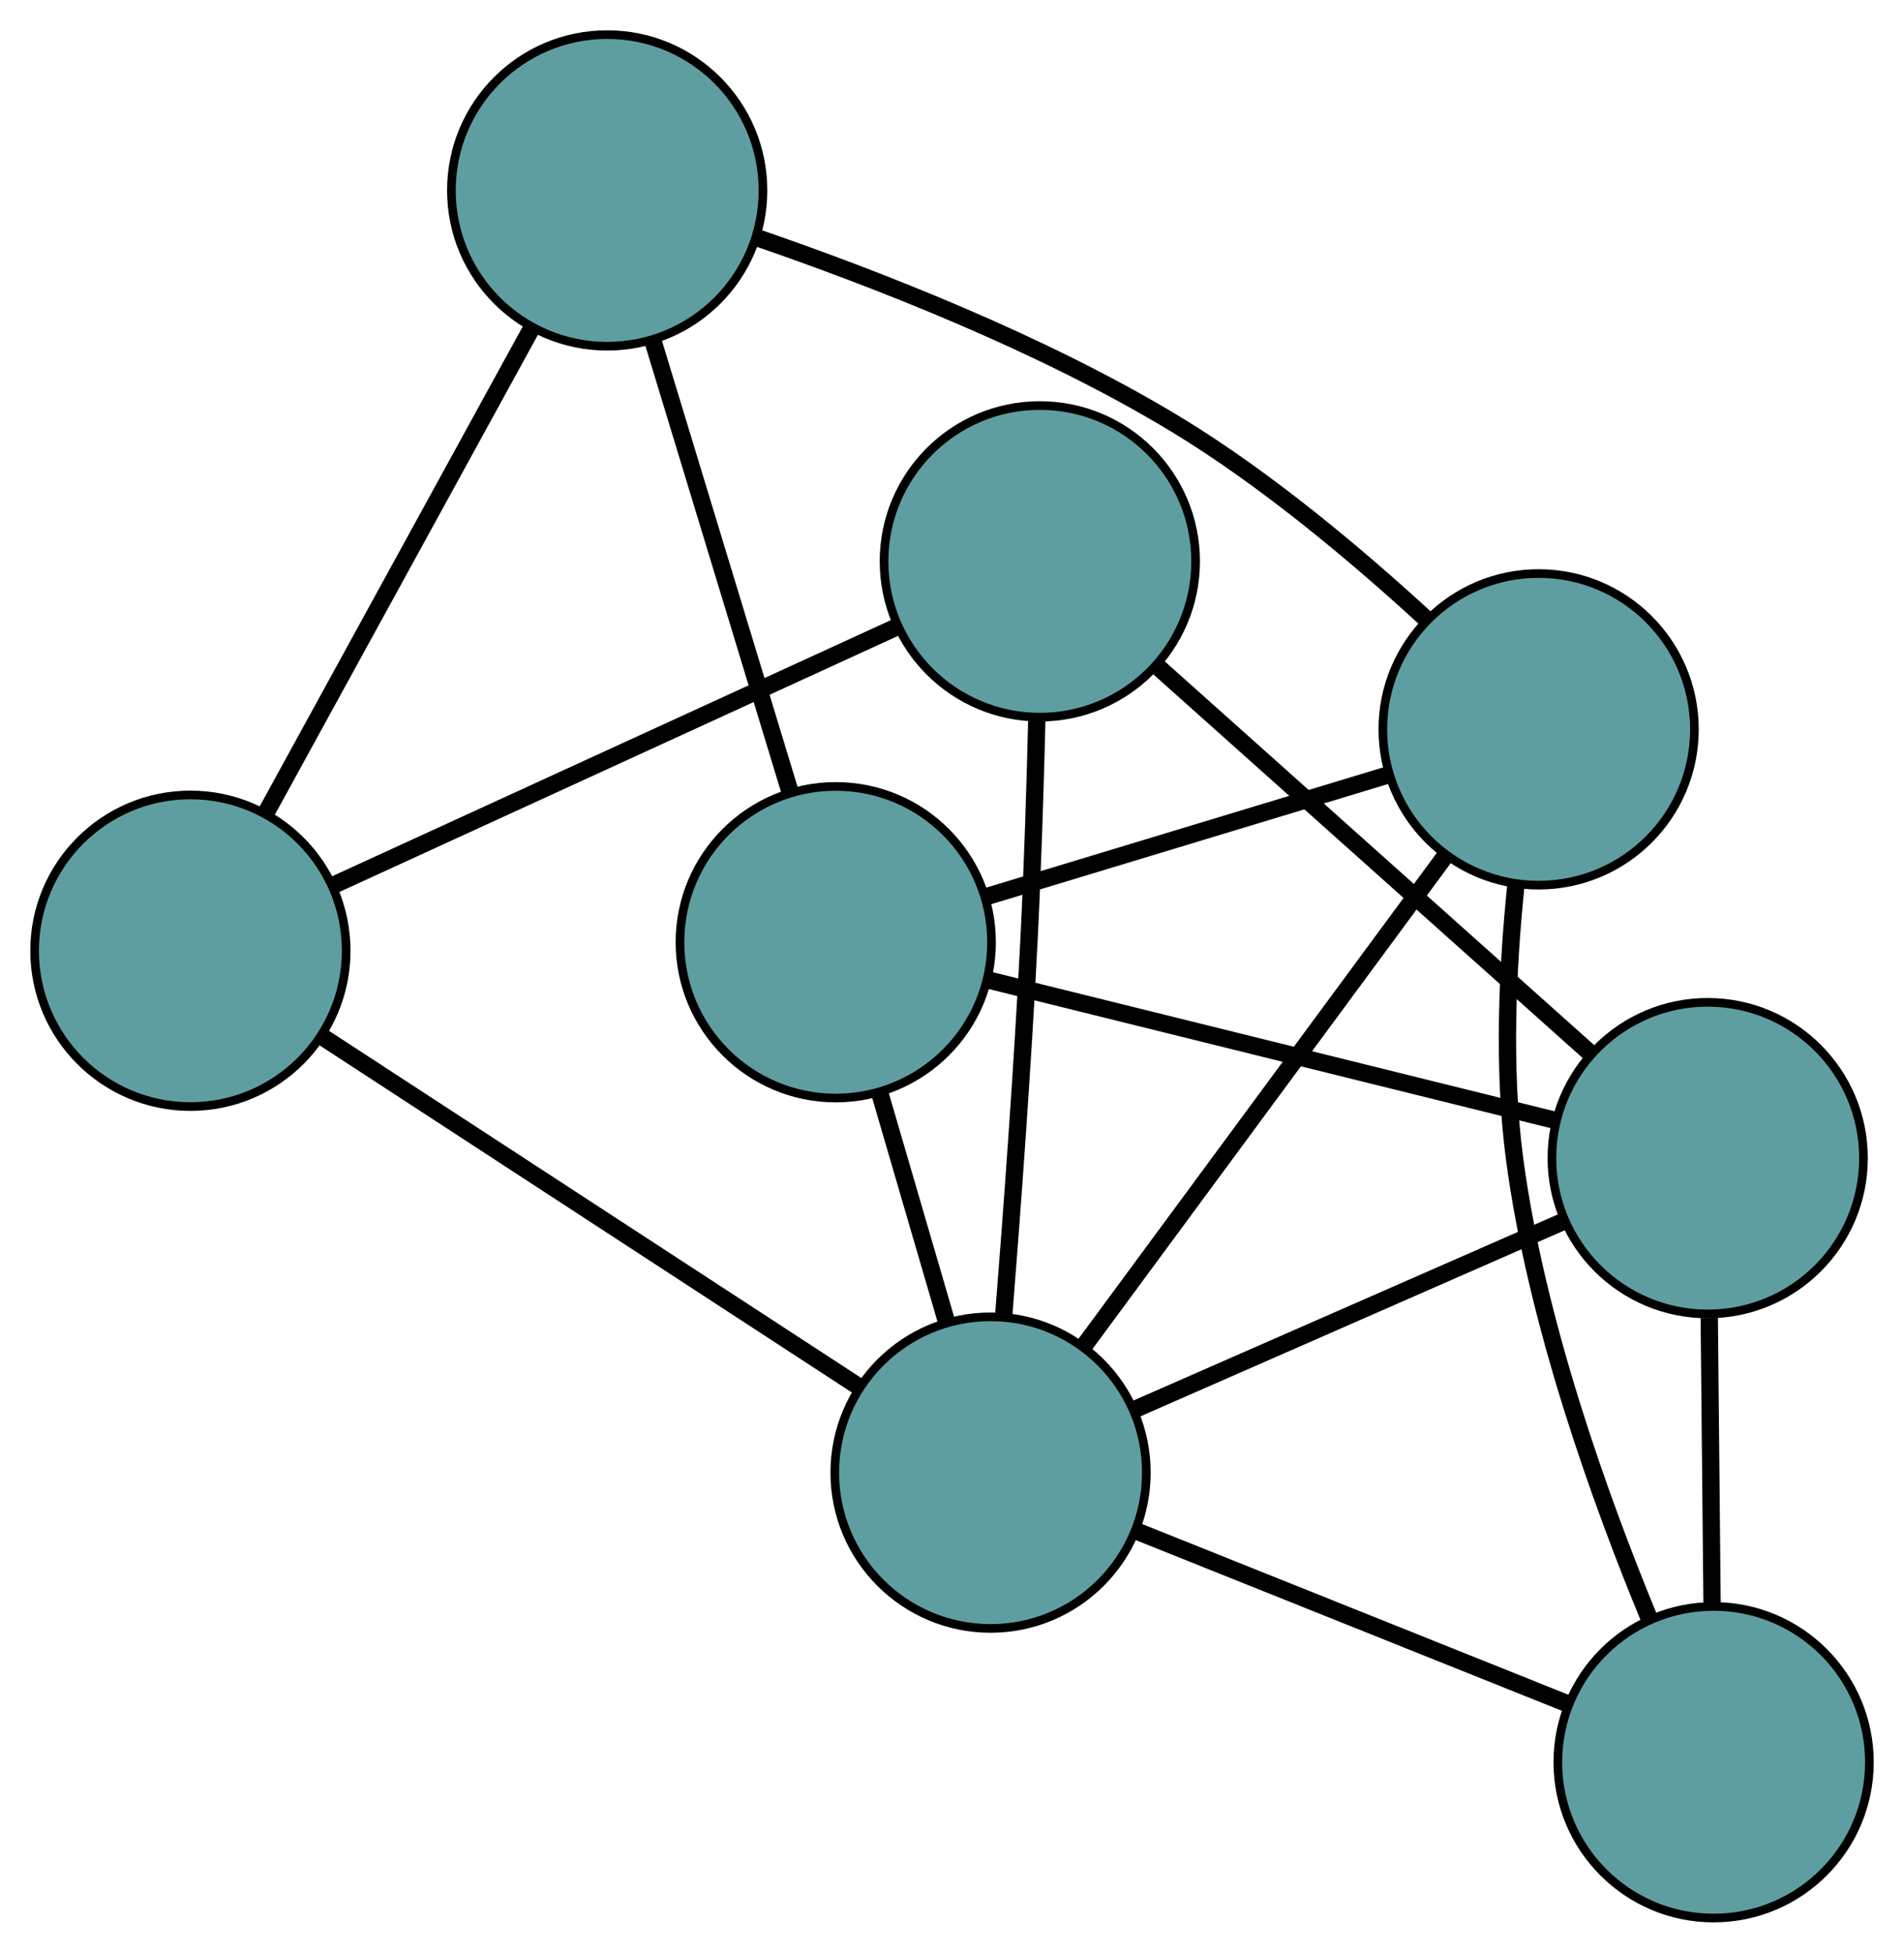 <?xml version="1.0" encoding="UTF-8" standalone="no"?>
<!DOCTYPE svg PUBLIC "-//W3C//DTD SVG 1.1//EN"
 "http://www.w3.org/Graphics/SVG/1.1/DTD/svg11.dtd">
<!-- Generated by graphviz version 2.36.0 (20140111.2315)
 -->
<!-- Title: G Pages: 1 -->
<svg width="100%" height="100%"
 viewBox="0.00 0.00 220.00 225.59" xmlns="http://www.w3.org/2000/svg" xmlns:xlink="http://www.w3.org/1999/xlink">
<g id="graph0" class="graph" transform="scale(1 1) rotate(0) translate(4 221.594)">
<title>G</title>
<!-- 0 -->
<g id="node1" class="node"><title>0</title>
<ellipse fill="cadetblue" stroke="black" cx="18" cy="-111.752" rx="18" ry="18"/>
</g>
<!-- 3 -->
<g id="node4" class="node"><title>3</title>
<ellipse fill="cadetblue" stroke="black" cx="116.148" cy="-156.741" rx="18" ry="18"/>
</g>
<!-- 0&#45;&#45;3 -->
<g id="edge1" class="edge"><title>0&#45;&#45;3</title>
<path fill="none" stroke="black" stroke-width="2" d="M34.65,-119.384C52.807,-127.707 81.684,-140.944 99.745,-149.222"/>
</g>
<!-- 5 -->
<g id="node6" class="node"><title>5</title>
<ellipse fill="cadetblue" stroke="black" cx="66.159" cy="-199.594" rx="18" ry="18"/>
</g>
<!-- 0&#45;&#45;5 -->
<g id="edge2" class="edge"><title>0&#45;&#45;5</title>
<path fill="none" stroke="black" stroke-width="2" d="M26.833,-127.864C35.523,-143.713 48.712,-167.771 57.382,-183.585"/>
</g>
<!-- 7 -->
<g id="node8" class="node"><title>7</title>
<ellipse fill="cadetblue" stroke="black" cx="110.456" cy="-51.46" rx="18" ry="18"/>
</g>
<!-- 0&#45;&#45;7 -->
<g id="edge3" class="edge"><title>0&#45;&#45;7</title>
<path fill="none" stroke="black" stroke-width="2" d="M33.267,-101.796C50.398,-90.625 78.026,-72.608 95.166,-61.431"/>
</g>
<!-- 1 -->
<g id="node2" class="node"><title>1</title>
<ellipse fill="cadetblue" stroke="black" cx="92.568" cy="-112.737" rx="18" ry="18"/>
</g>
<!-- 4 -->
<g id="node5" class="node"><title>4</title>
<ellipse fill="cadetblue" stroke="black" cx="173.782" cy="-137.331" rx="18" ry="18"/>
</g>
<!-- 1&#45;&#45;4 -->
<g id="edge4" class="edge"><title>1&#45;&#45;4</title>
<path fill="none" stroke="black" stroke-width="2" d="M110.19,-118.073C123.906,-122.227 142.838,-127.96 156.473,-132.089"/>
</g>
<!-- 1&#45;&#45;5 -->
<g id="edge5" class="edge"><title>1&#45;&#45;5</title>
<path fill="none" stroke="black" stroke-width="2" d="M87.224,-130.314C82.612,-145.482 75.988,-167.266 71.405,-182.34"/>
</g>
<!-- 6 -->
<g id="node7" class="node"><title>6</title>
<ellipse fill="cadetblue" stroke="black" cx="193.318" cy="-87.794" rx="18" ry="18"/>
</g>
<!-- 1&#45;&#45;6 -->
<g id="edge6" class="edge"><title>1&#45;&#45;6</title>
<path fill="none" stroke="black" stroke-width="2" d="M110.117,-108.392C128.497,-103.842 157.202,-96.735 175.632,-92.172"/>
</g>
<!-- 1&#45;&#45;7 -->
<g id="edge7" class="edge"><title>1&#45;&#45;7</title>
<path fill="none" stroke="black" stroke-width="2" d="M97.646,-95.341C100.042,-87.132 102.897,-77.353 105.303,-69.112"/>
</g>
<!-- 2 -->
<g id="node3" class="node"><title>2</title>
<ellipse fill="cadetblue" stroke="black" cx="194.002" cy="-18" rx="18" ry="18"/>
</g>
<!-- 2&#45;&#45;4 -->
<g id="edge8" class="edge"><title>2&#45;&#45;4</title>
<path fill="none" stroke="black" stroke-width="2" d="M186.608,-34.502C180.869,-48.384 173.484,-68.927 170.998,-87.767 169.623,-98.191 170.191,-109.936 171.162,-119.376"/>
</g>
<!-- 2&#45;&#45;6 -->
<g id="edge9" class="edge"><title>2&#45;&#45;6</title>
<path fill="none" stroke="black" stroke-width="2" d="M193.822,-36.337C193.723,-46.515 193.599,-59.14 193.499,-69.337"/>
</g>
<!-- 2&#45;&#45;7 -->
<g id="edge10" class="edge"><title>2&#45;&#45;7</title>
<path fill="none" stroke="black" stroke-width="2" d="M177.095,-24.771C162.6,-30.576 141.825,-38.897 127.338,-44.699"/>
</g>
<!-- 3&#45;&#45;6 -->
<g id="edge11" class="edge"><title>3&#45;&#45;6</title>
<path fill="none" stroke="black" stroke-width="2" d="M129.59,-144.731C143.668,-132.154 165.655,-112.51 179.772,-99.897"/>
</g>
<!-- 3&#45;&#45;7 -->
<g id="edge12" class="edge"><title>3&#45;&#45;7</title>
<path fill="none" stroke="black" stroke-width="2" d="M115.798,-138.355C115.603,-130.487 115.31,-121.199 114.888,-112.818 114.151,-98.205 112.933,-81.66 111.961,-69.436"/>
</g>
<!-- 4&#45;&#45;5 -->
<g id="edge13" class="edge"><title>4&#45;&#45;5</title>
<path fill="none" stroke="black" stroke-width="2" d="M160.641,-150.211C152.771,-157.44 142.302,-166.245 131.905,-172.55 116.391,-181.958 97.016,-189.478 83.329,-194.177"/>
</g>
<!-- 4&#45;&#45;7 -->
<g id="edge14" class="edge"><title>4&#45;&#45;7</title>
<path fill="none" stroke="black" stroke-width="2" d="M163.04,-122.764C151.395,-106.973 132.917,-81.916 121.251,-66.098"/>
</g>
<!-- 6&#45;&#45;7 -->
<g id="edge15" class="edge"><title>6&#45;&#45;7</title>
<path fill="none" stroke="black" stroke-width="2" d="M176.55,-80.441C162.174,-74.137 141.569,-65.102 127.199,-58.802"/>
</g>
</g>
</svg>

